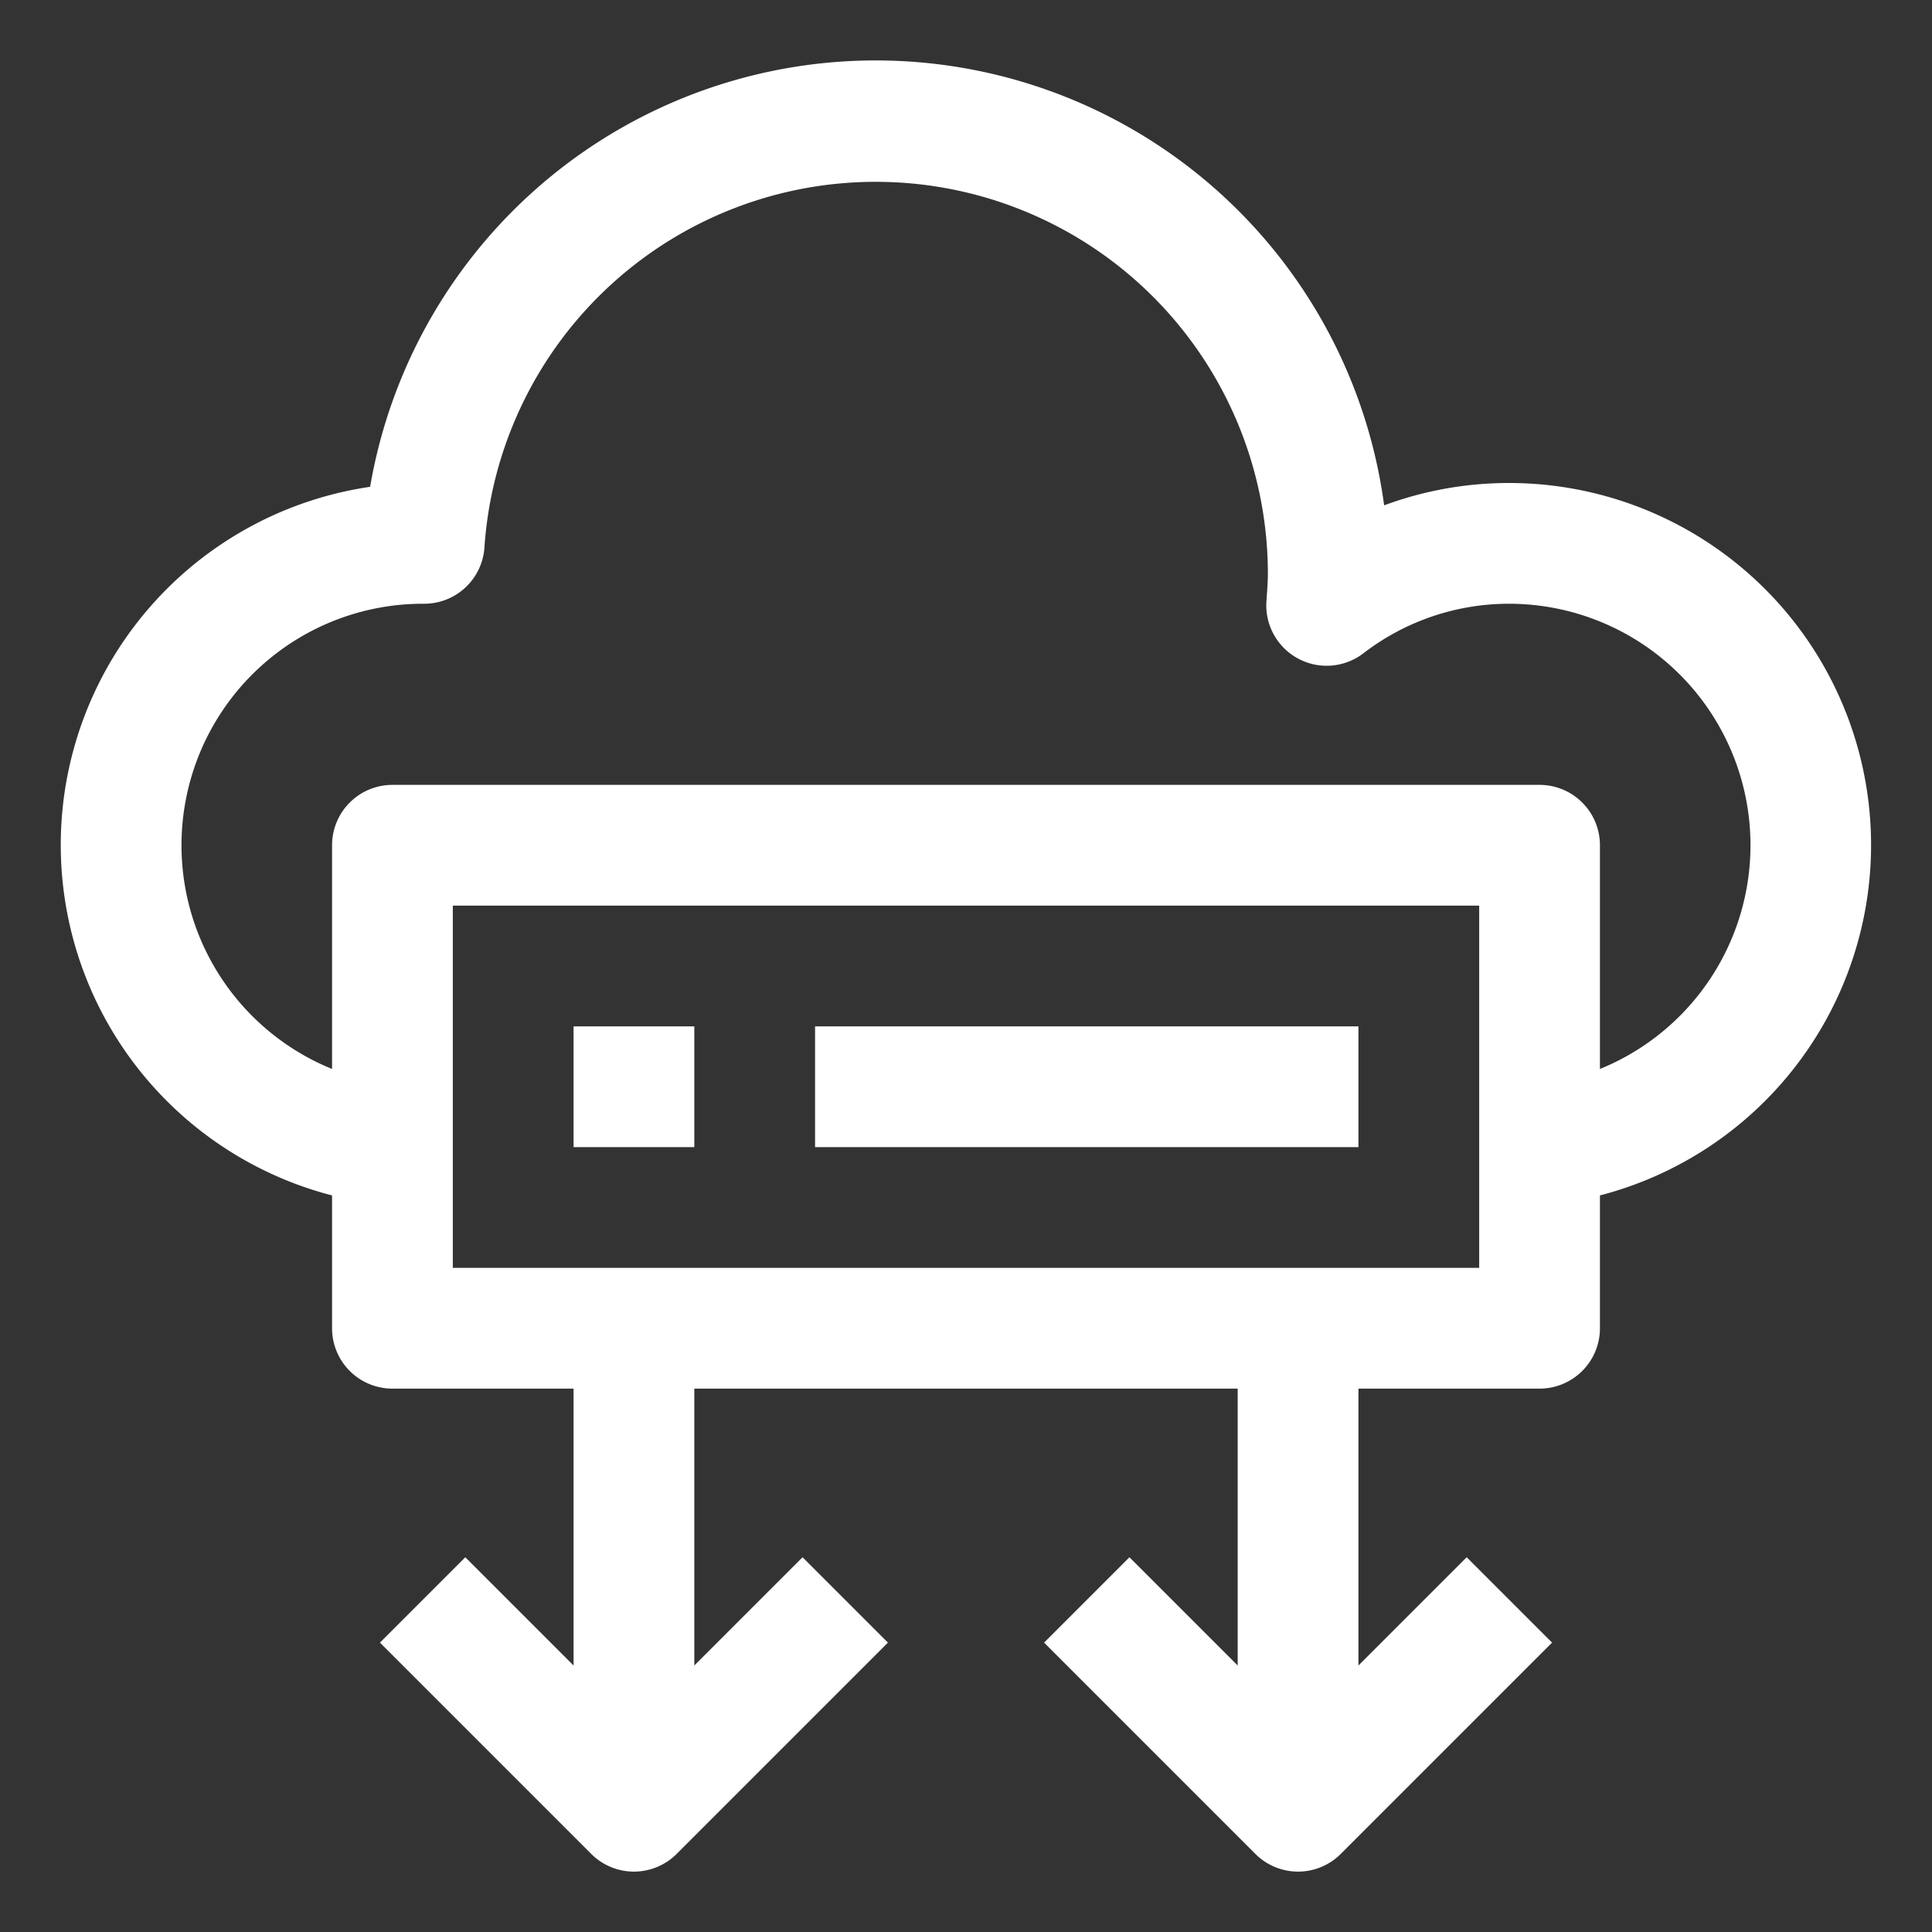 <?xml version="1.0" ?><!-- Uploaded to: SVG Repo, www.svgrepo.com, Generator: SVG Repo Mixer Tools -->
<svg fill="#FFFFFF" width="800px" height="800px" viewBox="0 0 64 64" data-name="Material Expand" id="Material_Expand" xmlns="http://www.w3.org/2000/svg"><rect x="0" y="0" width="64" height="64" fill="#333333" stroke="none"/><path d="M50,16a11.891,11.891,0,0,0-4.149.74,16.992,16.992,0,0,0-33.59-.614A11.992,11.992,0,0,0,11,39.6V44a2,2,0,0,0,2,2h6v9.172l-3.586-3.586-2.828,2.828,7,7a2,2,0,0,0,2.828,0l7-7-2.828-2.828L23,55.172V46H41v9.172l-3.586-3.586-2.828,2.828,7,7a2,2,0,0,0,2.828,0l7-7-2.828-2.828L45,55.172V46h6a2,2,0,0,0,2-2V39.6A11.992,11.992,0,0,0,50,16ZM49,42H15V30H49Zm4-6.589V28a2,2,0,0,0-2-2H13a2,2,0,0,0-2,2v7.411A8,8,0,0,1,13.948,20l.1,0a2,2,0,0,0,2-1.868A12.991,12.991,0,0,1,42,19c0,.249-.019.5-.036.74l-.012.18a2,2,0,0,0,3.209,1.724A7.907,7.907,0,0,1,50,20a8,8,0,0,1,3,15.411Z"/><rect height="4" width="4" x="19" y="34"/><rect height="4" width="18" x="27" y="34"/></svg>